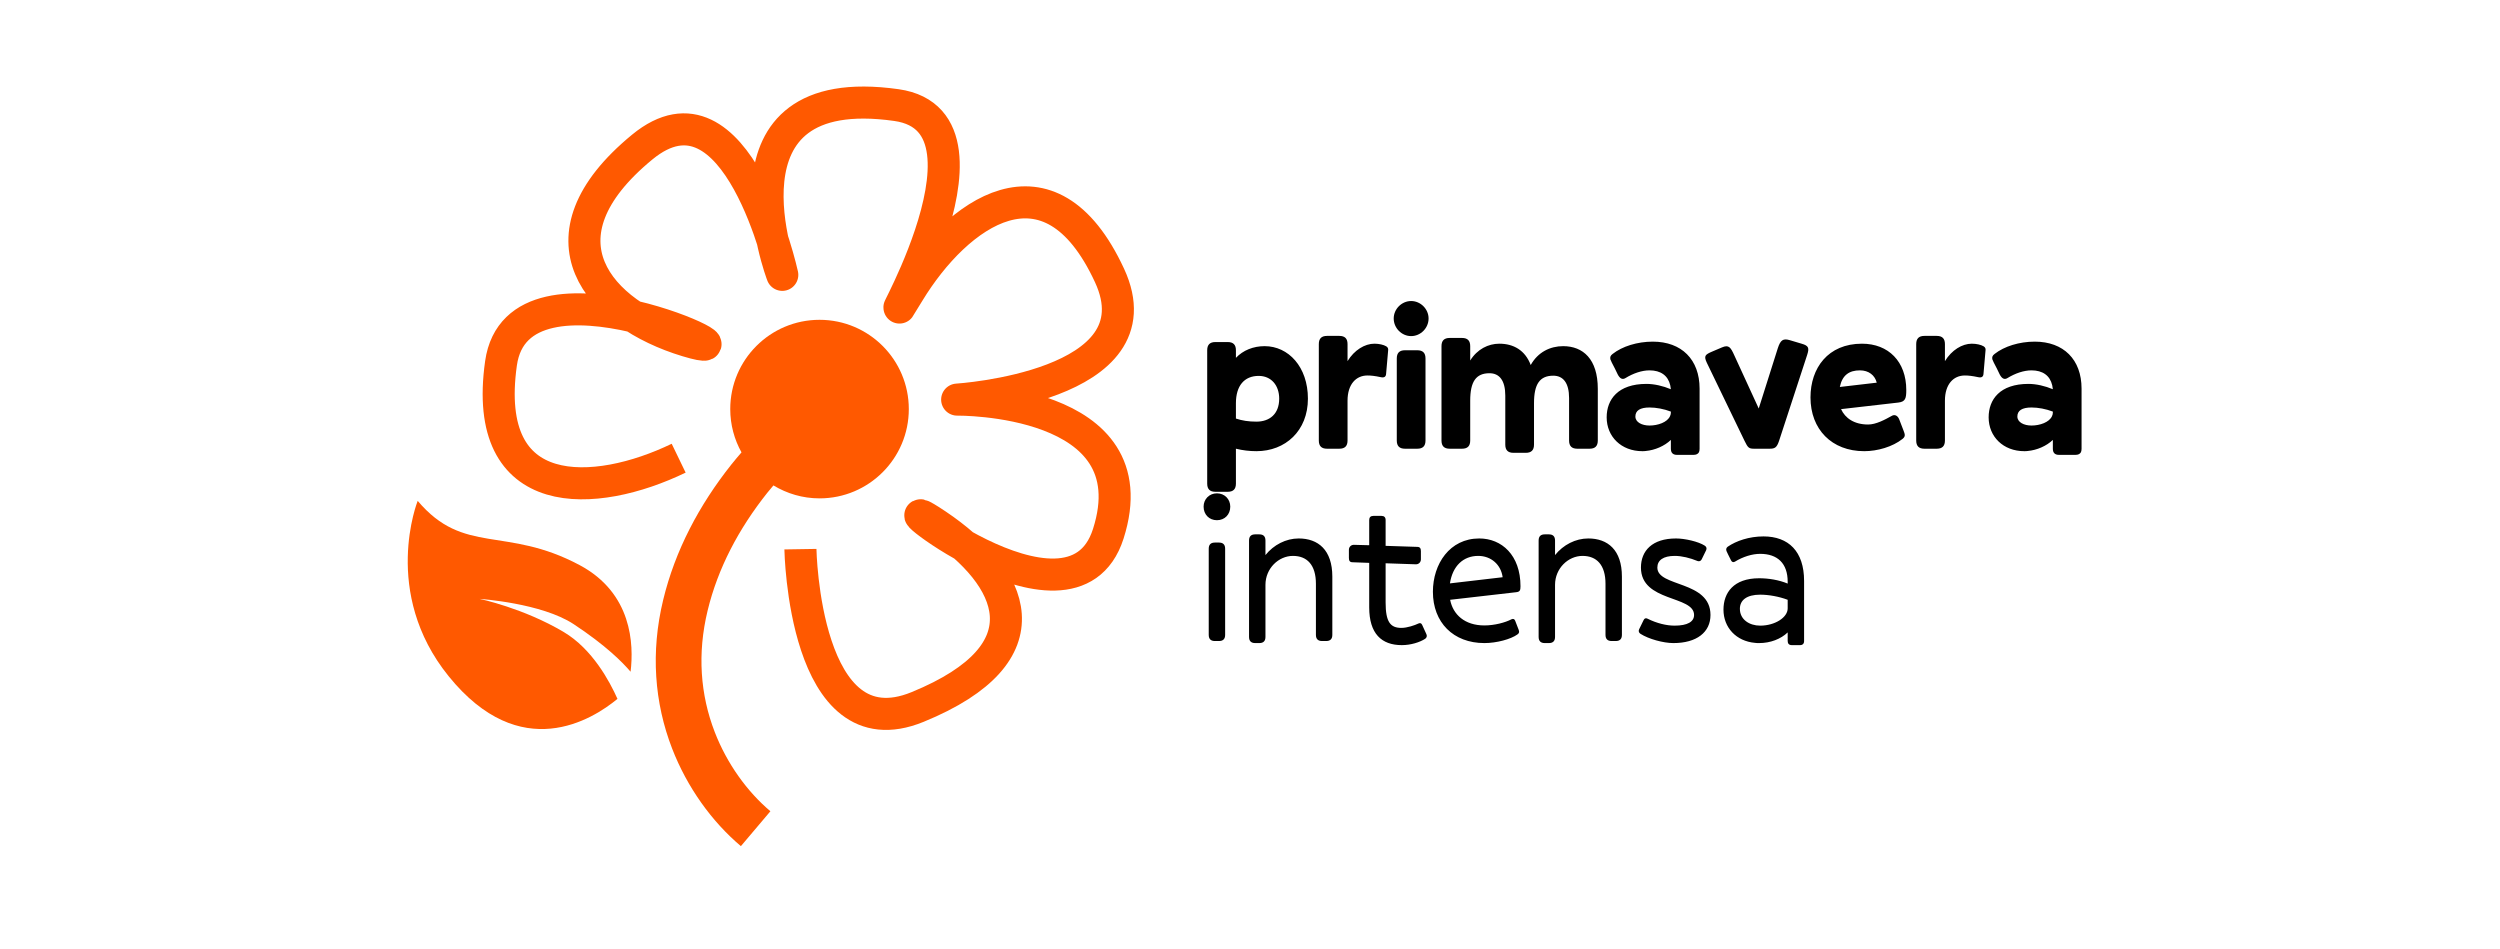 <svg width="390" height="148" viewBox="0 0 390 148" fill="none" xmlns="http://www.w3.org/2000/svg">
<path d="M127.848 49.891C120.156 49.891 113.919 56.127 113.919 63.819C113.919 66.272 114.559 68.568 115.674 70.571C115.145 71.188 114.614 71.808 114.099 72.457C109.06 78.803 105.321 85.868 103.455 93.59C101.485 101.741 102.083 109.616 104.85 116.773C107.205 122.855 111.058 128.177 115.577 132L120.182 126.555C116.56 123.492 113.413 119.146 111.498 114.195C109.246 108.37 108.763 101.976 110.386 95.261C111.987 88.632 115.248 82.478 119.685 76.892C120.002 76.491 120.333 76.113 120.656 75.725C122.757 76.996 125.213 77.746 127.848 77.746C135.54 77.746 141.774 71.51 141.774 63.819C141.774 56.127 135.54 49.891 127.848 49.891Z" fill="#FF5900"/>
<path d="M124.866 85.67C124.866 85.67 125.392 117.556 143.14 110.292C163.855 101.813 158.118 89.932 146.158 81.885C134.202 73.837 167.05 101.54 172.89 83.274C179.704 61.955 149.317 62.339 149.317 62.339C149.317 62.339 181.145 60.368 173.084 42.968C163.675 22.659 149.271 33.275 141.774 45.586C134.279 57.897 158.833 19.084 139.847 16.393C110.309 12.205 122.037 42.877 122.037 42.877C122.037 42.877 115.014 10.764 100.196 22.936C82.9 37.143 93.39 49.013 107.19 53.179C120.988 57.345 80.827 37.693 78.155 56.682C75.033 78.847 92.892 77.749 105.872 71.478" stroke="#FF5900" stroke-width="5" stroke-miterlimit="10" stroke-linejoin="round"/>
<path d="M65.161 78.135C65.161 78.135 59.424 92.435 69.994 105.495C81.225 119.37 92.455 112.224 96.326 109.023C95.091 106.263 92.407 101.251 87.948 98.599C81.656 94.855 74.816 93.427 74.816 93.427C74.816 93.427 84.498 94.068 89.503 97.375C94.542 100.706 97.094 103.298 98.372 104.789C98.884 100.519 98.624 92.522 90.406 88.148C78.878 82.012 72.369 86.669 65.161 78.135Z" fill="#FF5900"/>
<path d="M192.803 75.44C192.803 76.304 192.387 76.72 191.523 76.72H189.603C188.739 76.72 188.323 76.304 188.323 75.44V54.64C188.323 53.776 188.739 53.36 189.603 53.36H191.523C192.387 53.36 192.803 53.776 192.803 54.64V55.824C193.923 54.64 195.523 54 197.283 54C200.995 54 204.035 57.232 204.035 62.192C204.035 67.216 200.515 70.384 196.003 70.384C194.915 70.384 193.859 70.256 192.803 70V75.44ZM196.003 65.776C198.051 65.776 199.555 64.592 199.555 62.192C199.555 60.112 198.307 58.64 196.355 58.64C194.115 58.64 192.803 60.176 192.803 62.896V65.296C193.763 65.616 194.787 65.776 196.003 65.776ZM210.216 68.72C210.216 69.584 209.8 70 208.936 70H207.016C206.152 70 205.736 69.584 205.736 68.72V53.68C205.736 52.816 206.152 52.4 207.016 52.4H208.936C209.8 52.4 210.216 52.816 210.216 53.68V56.336C211.272 54.608 212.904 53.616 214.408 53.616C215.112 53.616 215.848 53.776 216.264 54.032C216.52 54.192 216.584 54.416 216.552 54.64L216.232 58.32C216.2 58.8 215.912 58.96 215.368 58.832C214.472 58.64 213.864 58.576 213.32 58.576C211.56 58.576 210.216 59.92 210.216 62.512V68.72ZM220.138 52.432C218.666 52.432 217.418 51.184 217.418 49.68C217.418 48.208 218.666 46.96 220.138 46.96C221.61 46.96 222.858 48.208 222.858 49.68C222.858 51.184 221.61 52.432 220.138 52.432ZM222.378 68.72C222.378 69.584 221.962 70 221.098 70H219.178C218.314 70 217.898 69.584 217.898 68.72V55.92C217.898 55.056 218.314 54.64 219.178 54.64H221.098C221.962 54.64 222.378 55.056 222.378 55.92V68.72ZM239.305 69.36C239.305 70.224 238.889 70.64 238.025 70.64H236.105C235.241 70.64 234.825 70.224 234.825 69.36V61.712C234.825 59.344 233.897 58.224 232.361 58.224C230.249 58.224 229.353 59.536 229.353 62.512V68.72C229.353 69.584 228.937 70 228.073 70H226.153C225.289 70 224.873 69.584 224.873 68.72V54C224.873 53.136 225.289 52.72 226.153 52.72H228.073C228.937 52.72 229.353 53.136 229.353 54V56.24C230.441 54.48 232.169 53.616 233.897 53.616C236.105 53.616 237.929 54.64 238.793 56.944C239.913 54.928 241.833 54 243.849 54C246.953 54 249.257 56.016 249.257 60.656V68.72C249.257 69.584 248.841 70 247.977 70H246.057C245.193 70 244.777 69.584 244.777 68.72V62.096C244.777 59.728 243.849 58.608 242.313 58.608C240.201 58.608 239.305 59.92 239.305 62.896V69.36ZM264.176 70.96H261.616C260.976 70.96 260.656 70.64 260.656 70V68.624C259.664 69.584 258.16 70.224 256.752 70.352C256.56 70.384 256.368 70.384 256.208 70.384C252.912 70.384 250.64 68.112 250.64 65.104C250.64 62.32 252.4 59.888 256.848 59.888C258.064 59.888 259.44 60.208 260.656 60.72C260.624 60.496 260.592 60.304 260.56 60.112C260.208 58.576 259.056 57.776 257.328 57.776C256.144 57.776 254.8 58.224 253.552 58.992C253.072 59.28 252.688 59.024 252.368 58.416L251.92 57.488L251.44 56.56C251.344 56.368 251.28 56.208 251.216 56.048C251.152 55.728 251.216 55.472 251.568 55.216C253.072 54.032 255.408 53.296 257.84 53.296C262.32 53.296 265.136 56.08 265.136 60.624V70C265.136 70.224 265.104 70.384 265.04 70.544C264.88 70.832 264.592 70.96 264.176 70.96ZM257.328 66.384C258.64 66.384 260.112 65.872 260.528 64.912C260.624 64.72 260.656 64.528 260.656 64.336V64.208C259.568 63.792 258.352 63.568 257.328 63.568C255.856 63.568 255.12 64.048 255.12 64.976C255.12 65.872 256.144 66.384 257.328 66.384ZM276.058 70H273.626C272.826 70 272.666 69.84 272.154 68.784L266.266 56.592C265.754 55.504 266.01 55.312 267.13 54.832L268.634 54.192C269.69 53.744 269.978 54.16 270.554 55.44L274.362 63.728L277.338 54.32C277.754 53.04 278.17 52.752 279.226 53.072L281.05 53.616C282.17 53.936 282.266 54.288 281.914 55.376L277.53 68.784C277.178 69.84 276.858 70 276.058 70ZM290.82 70.384C285.732 70.384 282.436 66.96 282.436 62C282.436 57.424 285.156 53.616 290.468 53.616C294.596 53.616 297.38 56.4 297.38 60.848C297.38 62.128 297.252 62.672 296.132 62.8L287.204 63.824C287.844 65.232 289.252 66.224 291.428 66.224C292.644 66.224 294.02 65.488 295.108 64.88C295.588 64.592 296.068 64.848 296.292 65.456L296.932 67.12C297.156 67.728 297.316 68.048 296.804 68.464C295.236 69.712 292.868 70.384 290.82 70.384ZM290.148 57.776C288.484 57.776 287.396 58.512 287.012 60.368L292.772 59.696C292.484 58.544 291.524 57.776 290.148 57.776ZM303.409 68.72C303.409 69.584 302.993 70 302.129 70H300.209C299.345 70 298.929 69.584 298.929 68.72V53.68C298.929 52.816 299.345 52.4 300.209 52.4H302.129C302.993 52.4 303.409 52.816 303.409 53.68V56.336C304.465 54.608 306.097 53.616 307.601 53.616C308.305 53.616 309.041 53.776 309.457 54.032C309.713 54.192 309.777 54.416 309.745 54.64L309.425 58.32C309.393 58.8 309.105 58.96 308.561 58.832C307.665 58.64 307.057 58.576 306.513 58.576C304.753 58.576 303.409 59.92 303.409 62.512V68.72ZM323.764 70.96H321.204C320.564 70.96 320.244 70.64 320.244 70V68.624C319.252 69.584 317.748 70.224 316.34 70.352C316.148 70.384 315.956 70.384 315.796 70.384C312.5 70.384 310.228 68.112 310.228 65.104C310.228 62.32 311.988 59.888 316.436 59.888C317.652 59.888 319.028 60.208 320.244 60.72C320.212 60.496 320.18 60.304 320.148 60.112C319.796 58.576 318.644 57.776 316.916 57.776C315.732 57.776 314.388 58.224 313.14 58.992C312.66 59.28 312.276 59.024 311.956 58.416L311.508 57.488L311.028 56.56C310.932 56.368 310.868 56.208 310.804 56.048C310.74 55.728 310.804 55.472 311.156 55.216C312.66 54.032 314.996 53.296 317.428 53.296C321.908 53.296 324.724 56.08 324.724 60.624V70C324.724 70.224 324.692 70.384 324.628 70.544C324.468 70.832 324.18 70.96 323.764 70.96ZM316.916 66.384C318.228 66.384 319.7 65.872 320.116 64.912C320.212 64.72 320.244 64.528 320.244 64.336V64.208C319.156 63.792 317.94 63.568 316.916 63.568C315.444 63.568 314.708 64.048 314.708 64.976C314.708 65.872 315.732 66.384 316.916 66.384Z" fill="black"/>
<path d="M189.842 81.152C188.626 81.152 187.762 80.256 187.762 79.04C187.762 77.856 188.658 76.96 189.842 76.96C191.026 76.96 191.922 77.856 191.922 79.04C191.922 80.256 191.058 81.152 189.842 81.152ZM191.122 99.04C191.122 99.68 190.802 100 190.162 100H189.522C188.882 100 188.562 99.68 188.562 99.04V85.6C188.562 84.96 188.882 84.64 189.522 84.64H190.162C190.802 84.64 191.122 84.96 191.122 85.6V99.04ZM197.411 99.36C197.411 100 197.091 100.32 196.451 100.32H195.811C195.171 100.32 194.851 100 194.851 99.36V84.32C194.851 83.68 195.171 83.36 195.811 83.36H196.451C197.091 83.36 197.411 83.68 197.411 84.32V86.592C198.691 84.992 200.611 84 202.595 84C205.635 84 207.843 85.792 207.843 89.952V99.04C207.843 99.68 207.523 100 206.883 100H206.243C205.603 100 205.283 99.68 205.283 99.04V91.072C205.283 88.128 203.907 86.72 201.699 86.72C199.459 86.72 197.411 88.672 197.411 91.232V99.36ZM222.332 99.648C221.5 100.192 220.092 100.64 218.684 100.64C215.516 100.64 213.596 98.848 213.596 94.752V87.808L211.004 87.712C210.556 87.712 210.428 87.456 210.428 87.04V85.76C210.428 85.344 210.748 84.992 211.196 84.992L213.596 85.056V81.12C213.596 80.704 213.82 80.48 214.236 80.48H215.516C215.932 80.48 216.156 80.704 216.156 81.12V85.152L221.084 85.312C221.532 85.312 221.66 85.568 221.66 85.984V87.264C221.66 87.68 221.34 88.032 220.892 88.032L216.156 87.872V93.984C216.156 97.024 216.892 97.952 218.62 97.952C219.516 97.952 220.732 97.536 221.244 97.28C221.5 97.152 221.724 97.184 221.852 97.472L222.524 98.944C222.652 99.232 222.556 99.488 222.332 99.648ZM231.565 100.32C226.701 100.32 223.533 97.088 223.533 92.32C223.533 87.968 226.157 84 230.765 84C234.253 84 237.197 86.592 237.197 91.456C237.197 92.096 237.101 92.32 236.525 92.384L226.221 93.568C226.669 95.872 228.493 97.568 231.565 97.568C233.133 97.568 234.829 97.12 235.789 96.608C236.077 96.48 236.269 96.576 236.365 96.832L236.909 98.24C237.037 98.56 237.005 98.784 236.717 98.976C235.693 99.712 233.485 100.32 231.565 100.32ZM230.605 86.72C228.269 86.72 226.605 88.288 226.189 91.008L234.413 90.048C234.157 88.096 232.621 86.72 230.605 86.72ZM242.586 99.36C242.586 100 242.266 100.32 241.626 100.32H240.986C240.346 100.32 240.026 100 240.026 99.36V84.32C240.026 83.68 240.346 83.36 240.986 83.36H241.626C242.266 83.36 242.586 83.68 242.586 84.32V86.592C243.866 84.992 245.786 84 247.77 84C250.81 84 253.018 85.792 253.018 89.952V99.04C253.018 99.68 252.698 100 252.058 100H251.418C250.778 100 250.458 99.68 250.458 99.04V91.072C250.458 88.128 249.082 86.72 246.874 86.72C244.634 86.72 242.586 88.672 242.586 91.232V99.36ZM255.987 88.544C255.987 85.92 257.747 84 261.459 84C262.835 84 264.947 84.48 265.939 85.12C266.195 85.28 266.291 85.536 266.163 85.824L265.459 87.264C265.331 87.52 265.075 87.616 264.819 87.52C263.667 87.04 262.355 86.72 261.267 86.72C259.475 86.72 258.547 87.392 258.547 88.544C258.547 91.616 266.835 90.528 266.835 95.936C266.835 98.624 264.691 100.32 261.043 100.32C259.475 100.32 257.171 99.68 255.923 98.88C255.667 98.72 255.571 98.464 255.699 98.176L256.403 96.736C256.531 96.448 256.755 96.384 257.011 96.512C258.483 97.248 259.987 97.6 261.235 97.6C263.251 97.6 264.275 96.992 264.275 95.936C264.275 92.864 255.987 93.952 255.987 88.544ZM280.798 100.64H279.518C279.102 100.64 278.878 100.416 278.878 100V98.656C277.822 99.68 276.19 100.32 274.43 100.32C274.206 100.32 273.982 100.32 273.79 100.288C270.846 100.032 268.862 97.888 268.862 95.104C268.862 92.48 270.43 90.208 274.43 90.208C275.87 90.208 277.502 90.464 278.878 91.04V90.752C278.878 87.872 277.278 86.4 274.59 86.4C273.342 86.4 271.902 86.848 270.654 87.616C270.398 87.776 270.174 87.68 270.046 87.424L269.566 86.464C269.502 86.304 269.406 86.144 269.342 85.984C269.214 85.696 269.31 85.44 269.534 85.28C270.846 84.384 272.862 83.68 275.102 83.68C279.006 83.68 281.438 86.016 281.438 90.624V100C281.438 100.416 281.214 100.64 280.798 100.64ZM274.59 97.6C276.894 97.6 278.878 96.32 278.878 94.912V93.568C277.534 93.056 275.902 92.768 274.59 92.768C272.478 92.768 271.422 93.632 271.422 94.976C271.422 96.64 272.894 97.6 274.59 97.6Z" fill="black"/>
</svg>
